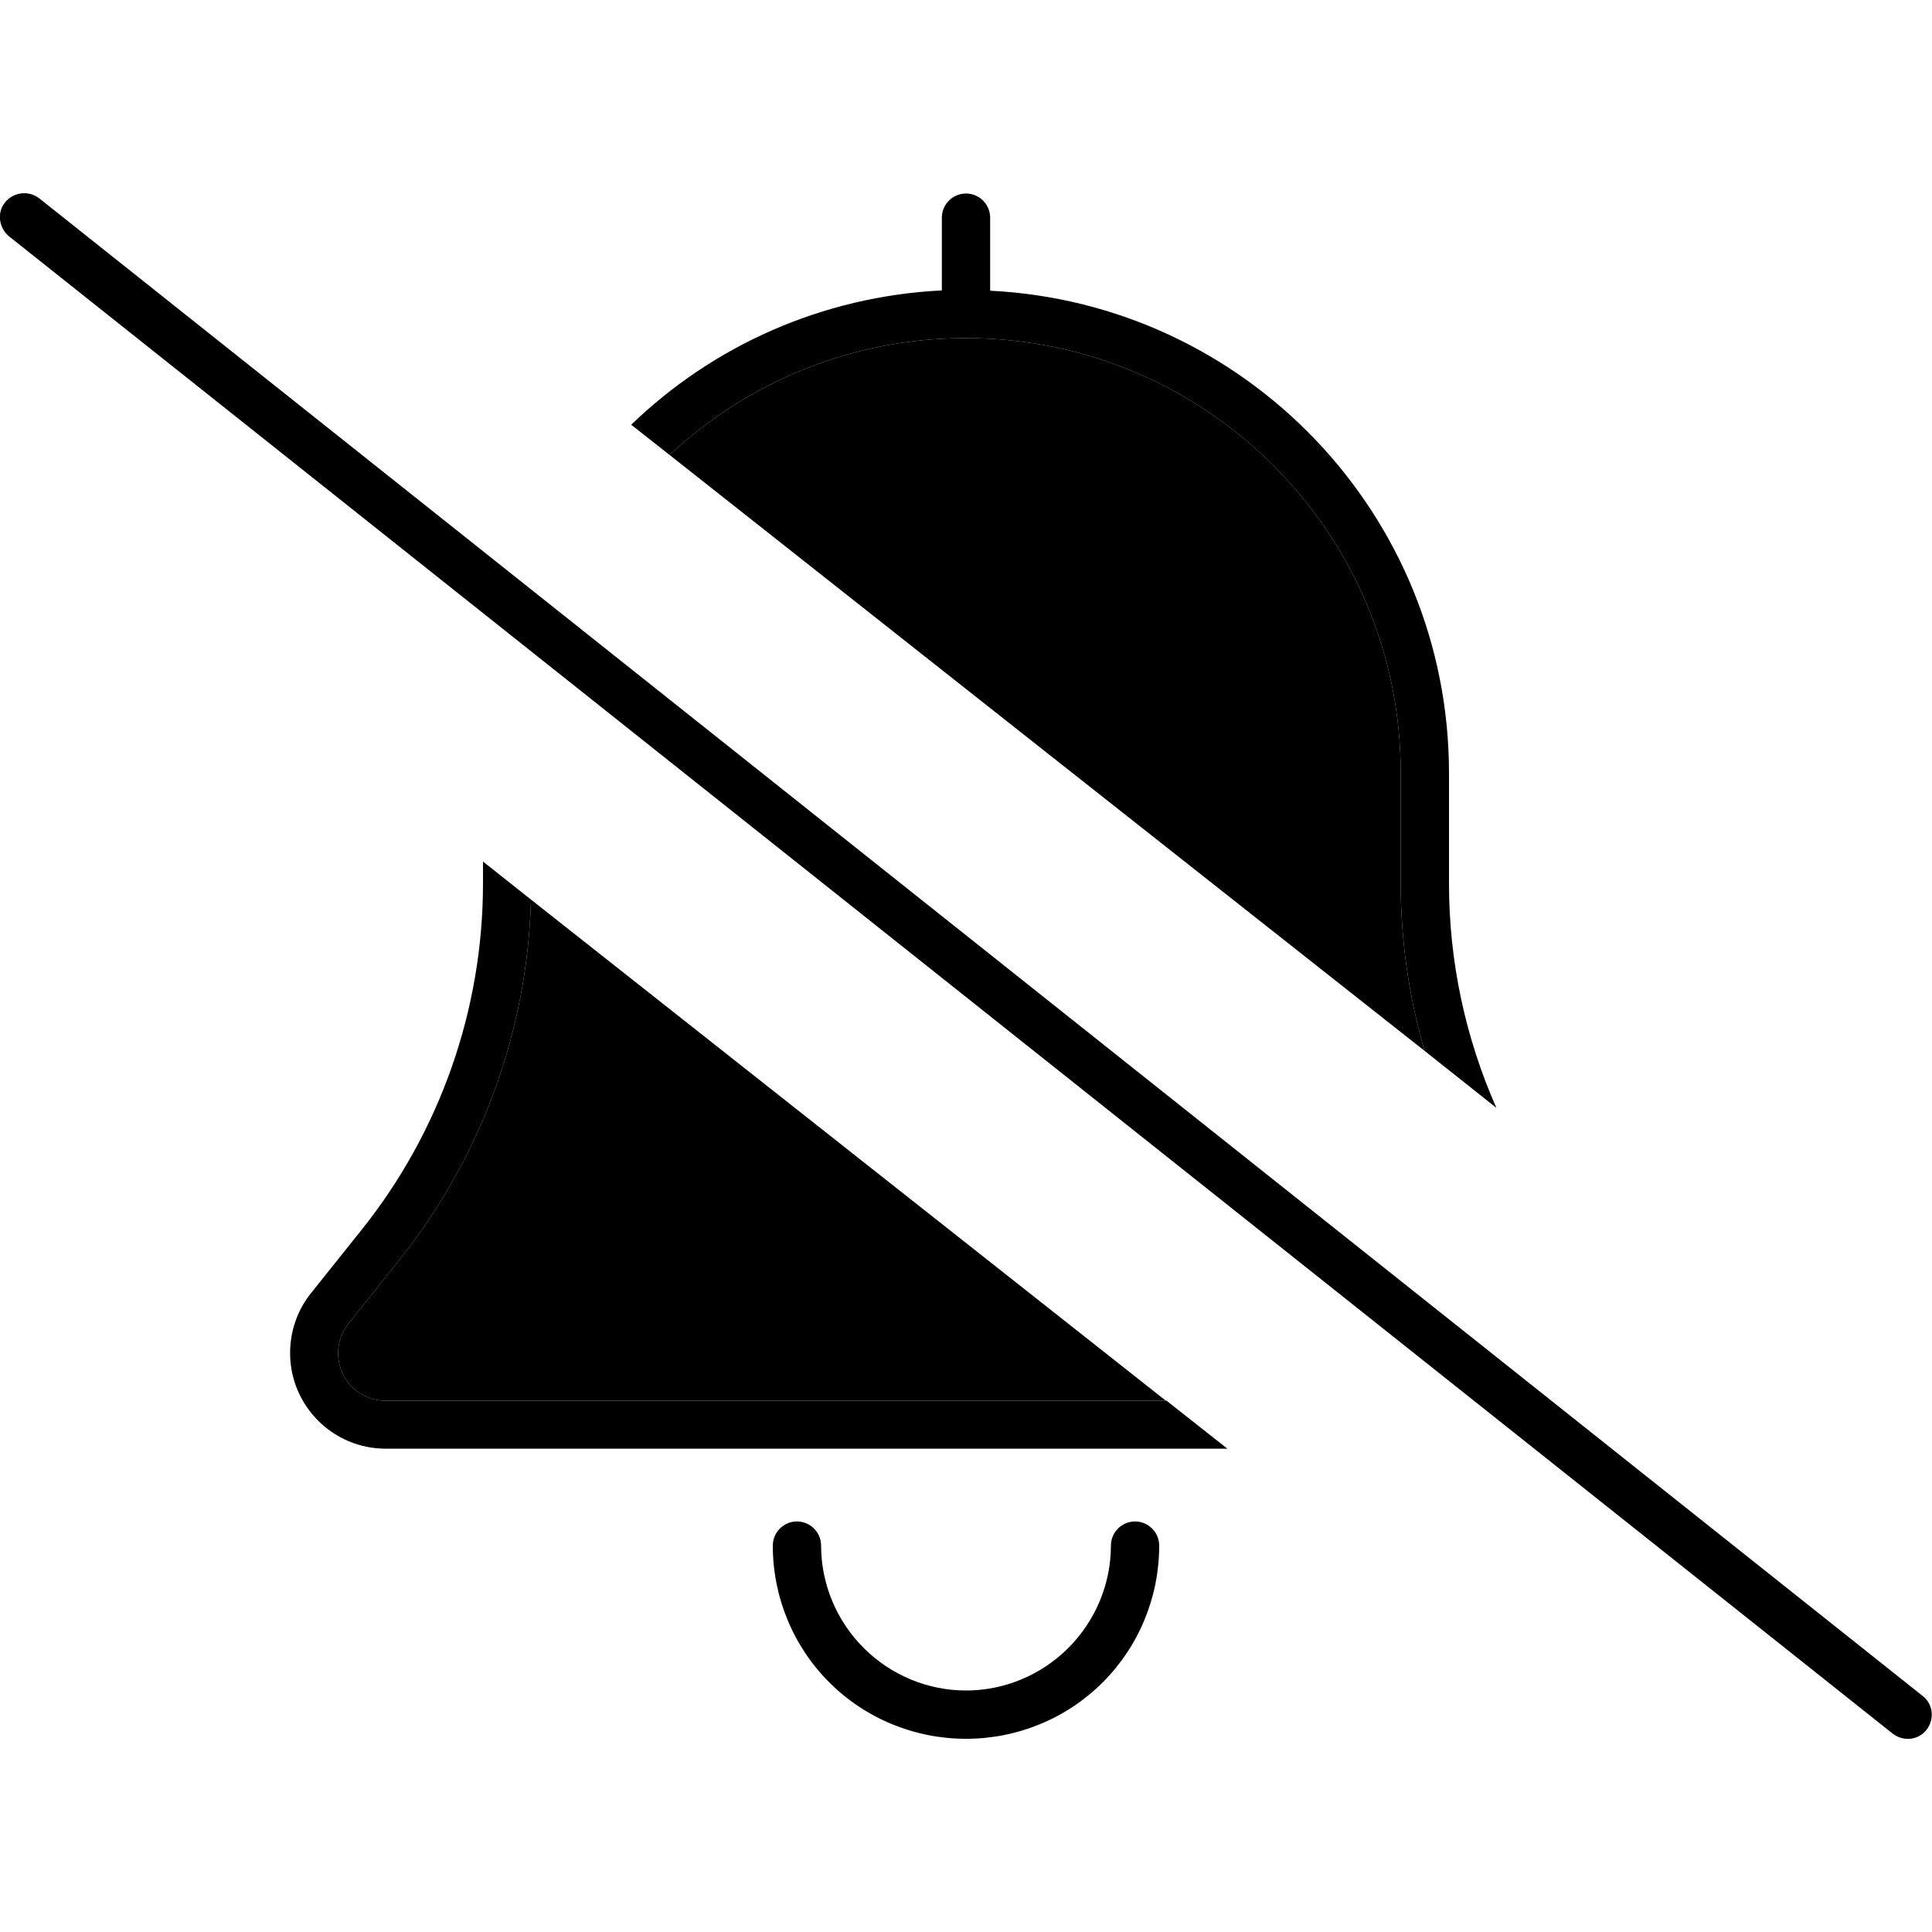 <svg xmlns="http://www.w3.org/2000/svg" width="24" height="24" viewBox="0 0 640 512">
    <path class="pr-icon-duotone-secondary" d="M112 384.3c0-3.6 1.2-7 3.4-9.8l16.7-20.9c27.3-34.1 42.6-76.1 43.8-119.6C246 289.3 316.1 344.7 386.2 400l-258.5 0c-8.7 0-15.7-7-15.7-15.7zM221.8 86.7C247.5 62.7 282 48 320 48c79.5 0 144 64.5 144 144l0 36.6c0 18.9 2.7 37.6 7.9 55.5C388.5 218.3 305.1 152.5 221.8 86.7z"/>
    <path class="pr-icon-duotone-primary" d="M386.2 400l-258.5 0c-8.7 0-15.7-7-15.7-15.7c0-3.6 1.2-7 3.4-9.8l16.7-20.9c27.3-34.1 42.6-76.1 43.8-119.6L160 221.4l0 7.2c0 41.8-14.2 82.3-40.3 114.9l-16.7 20.9c-4.5 5.6-6.9 12.6-6.9 19.8c0 17.5 14.2 31.7 31.7 31.7l278.8 0-20.3-16zM312 32.2c-39.9 2-76 18.5-102.9 44.5l12.7 10C247.5 62.7 282 48 320 48c79.5 0 144 64.5 144 144l0 36.6c0 18.9 2.7 37.6 7.9 55.5L495.7 303c-10.3-23.3-15.7-48.5-15.7-74.3l0-36.6c0-85.7-67.4-155.6-152-159.8l0-.2 0-24c0-4.4-3.6-8-8-8s-8 3.6-8 8l0 24 0 .2zM272 448c0-4.4-3.6-8-8-8s-8 3.6-8 8c0 17 6.7 33.3 18.7 45.3s28.3 18.7 45.3 18.7s33.3-6.7 45.3-18.7s18.7-28.3 18.7-45.3c0-4.4-3.6-8-8-8s-8 3.6-8 8c0 12.7-5.1 24.9-14.1 33.9s-21.2 14.1-33.9 14.1s-24.9-5.1-33.9-14.1s-14.1-21.2-14.1-33.9zM13 1.7C9.5-1 4.5-.4 1.7 3S-.4 11.5 3 14.3l624 496c3.5 2.7 8.5 2.2 11.2-1.3s2.2-8.5-1.3-11.2L13 1.7z"/>
</svg>